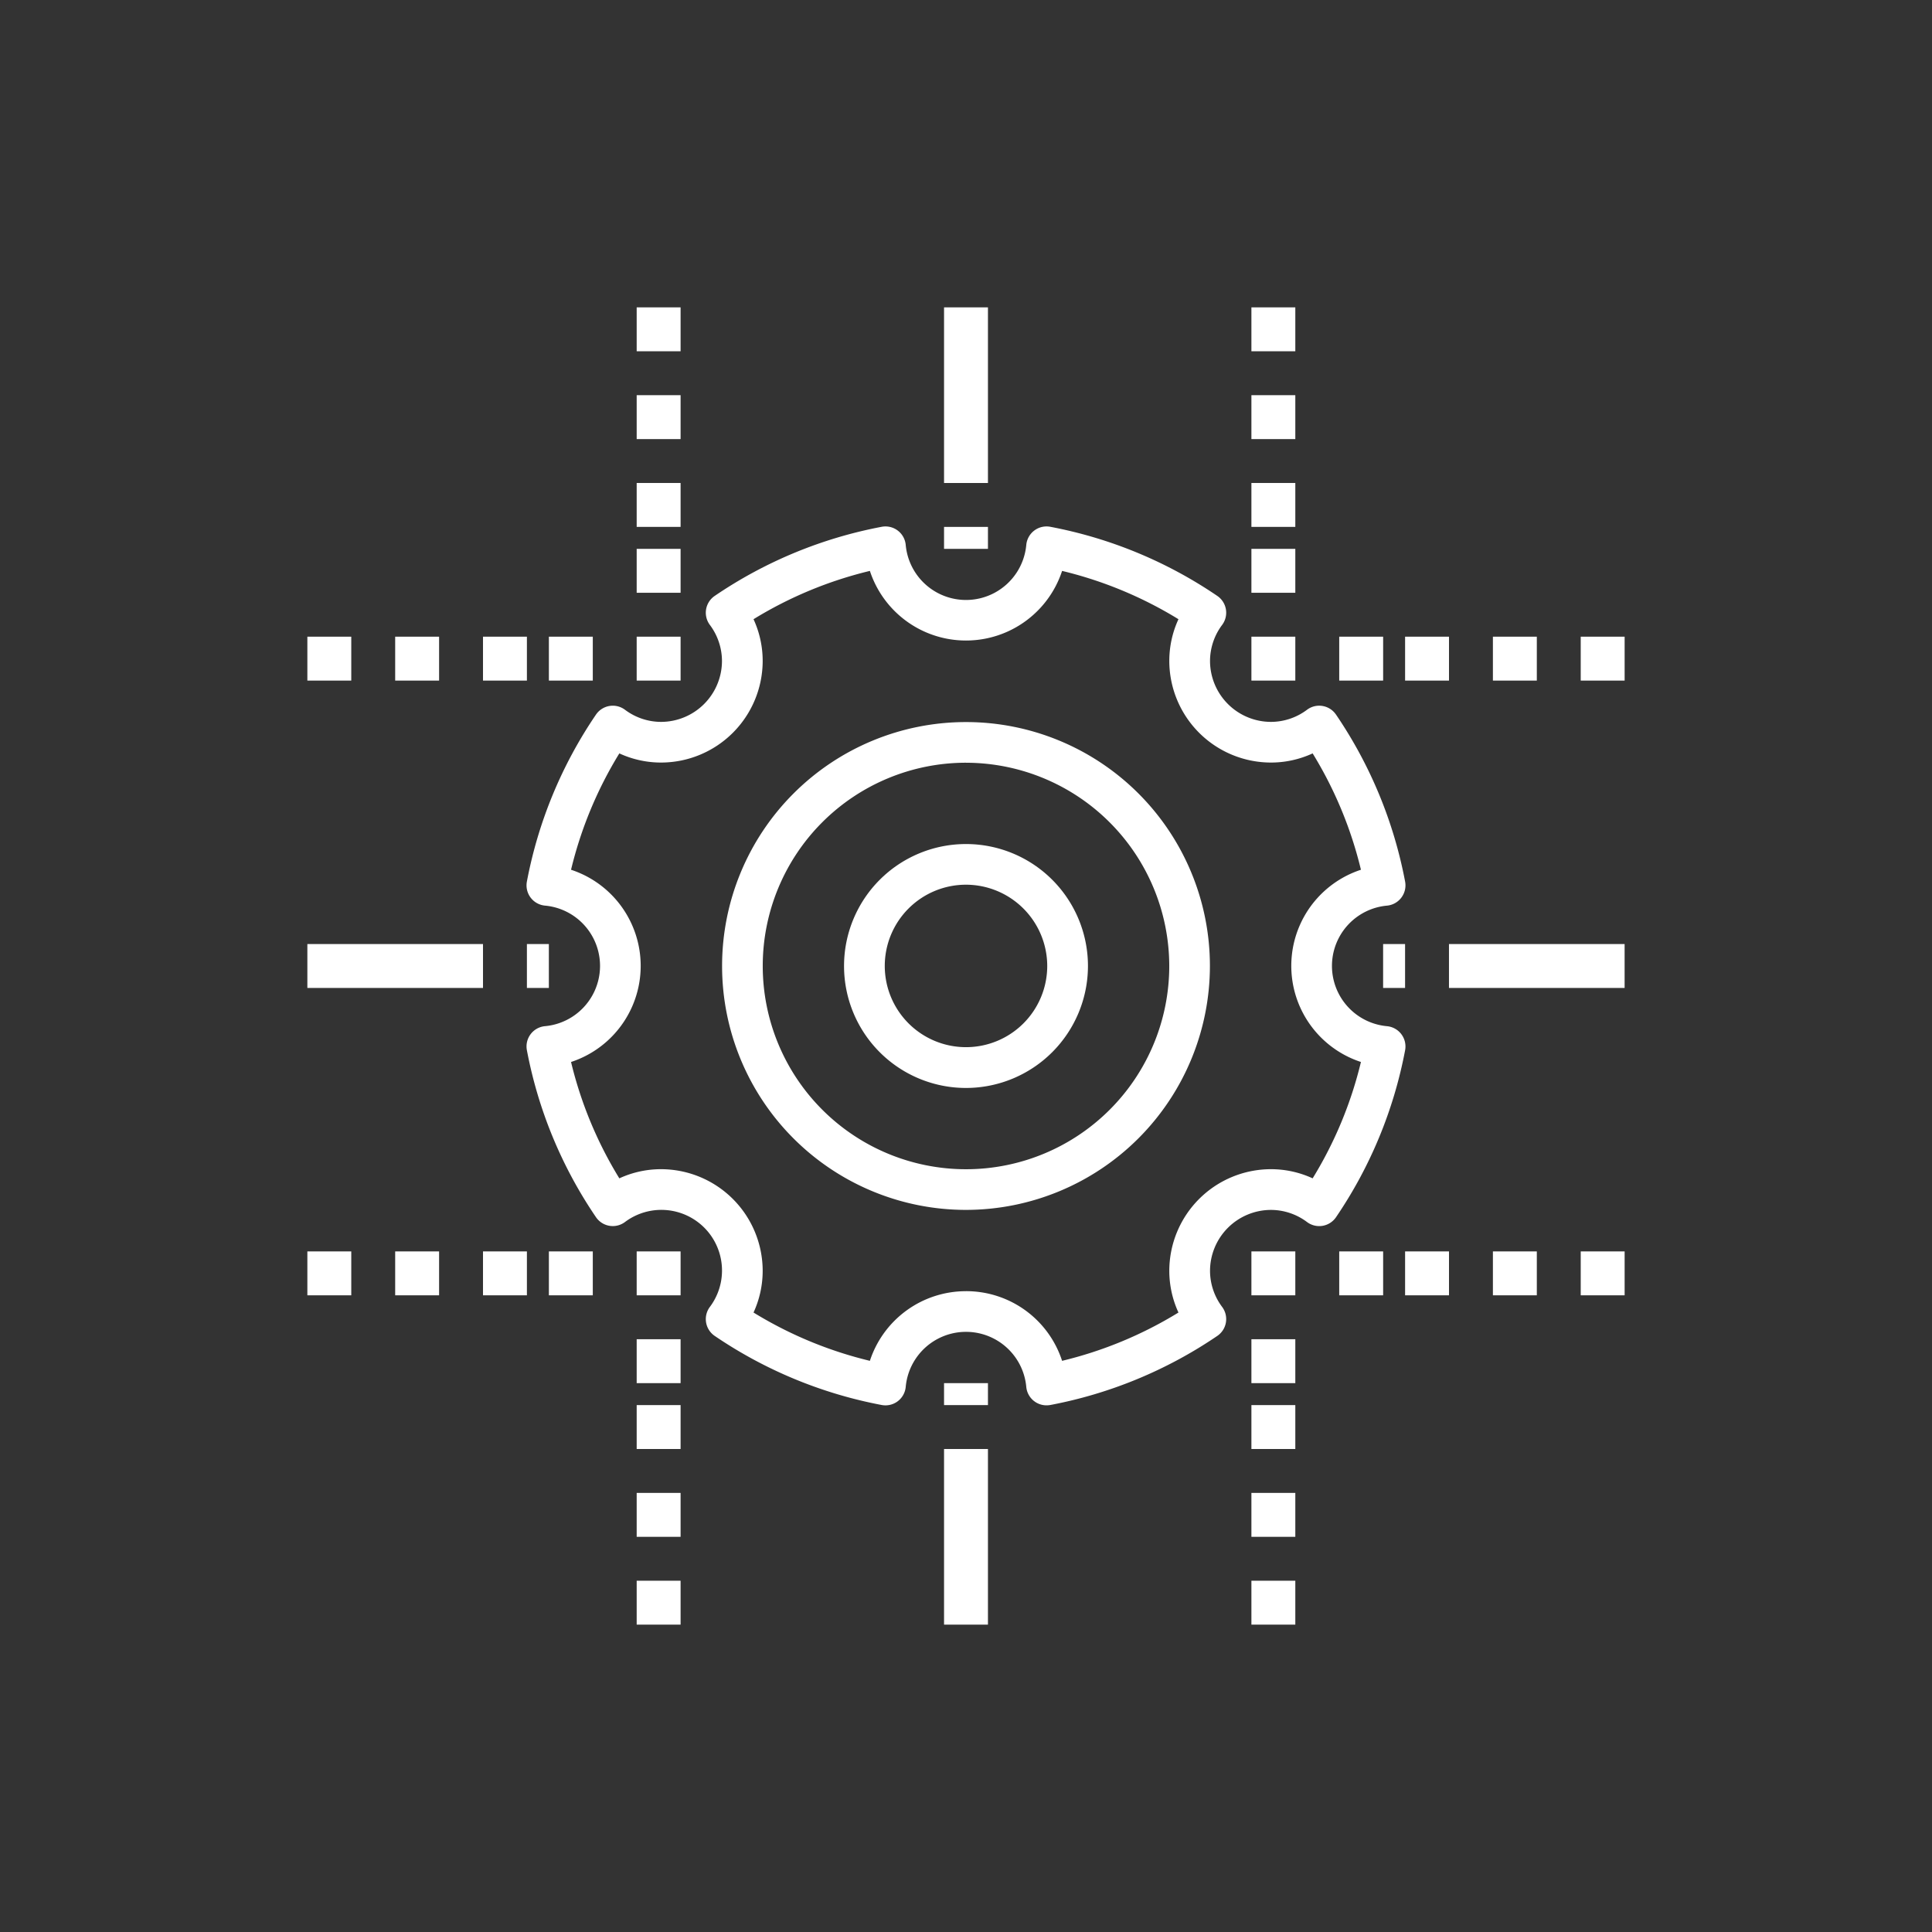 <svg xmlns="http://www.w3.org/2000/svg" width="88" height="88" viewBox="0 0 88 88">
  <rect x="0" y="0" width="88" height="88" fill="#333333" stroke="none"/>
  <g id="ic-cloud03" transform="translate(-2267 337)">
    <rect id="Rectangle_5114" data-name="Rectangle 5114" width="88" height="88" transform="translate(2267 -337)" fill="none"/>
    <g id="Group_11956" data-name="Group 11956" transform="translate(2117.374 -572.626)">
      <g id="Group_11802" data-name="Group 11802" transform="translate(164 250)">
        <g id="Group_11801" data-name="Group 11801">
          <g id="Group_11764" data-name="Group 11764" transform="translate(9.258 9.258)">
            <g id="Group_11753" data-name="Group 11753" transform="translate(0.356 0.356)">
              <path id="Path_17769" data-name="Path 17769" d="M198.064,300.408a.925.925,0,0,1-.921-.836,2.757,2.757,0,0,0-5.492,0,.926.926,0,0,1-1.1.82,20.194,20.194,0,0,1-7.6-3.146.926.926,0,0,1-.224-1.316,2.762,2.762,0,0,0-3.867-3.869.926.926,0,0,1-1.317-.223,20.176,20.176,0,0,1-3.146-7.6.926.926,0,0,1,.82-1.1,2.757,2.757,0,0,0,0-5.492.926.926,0,0,1-.82-1.1,20.176,20.176,0,0,1,3.146-7.6.926.926,0,0,1,1.317-.223,2.748,2.748,0,0,0,1.645.555,2.781,2.781,0,0,0,2.777-2.777,2.753,2.753,0,0,0-.555-1.645.926.926,0,0,1,.224-1.316,20.175,20.175,0,0,1,7.6-3.147.926.926,0,0,1,1.1.821,2.757,2.757,0,0,0,5.492,0,.926.926,0,0,1,1.1-.821,20.175,20.175,0,0,1,7.6,3.147.926.926,0,0,1,.224,1.316,2.747,2.747,0,0,0-.555,1.645,2.781,2.781,0,0,0,2.777,2.777,2.748,2.748,0,0,0,1.645-.555.918.918,0,0,1,.706-.169.927.927,0,0,1,.611.393,20.176,20.176,0,0,1,3.146,7.6.928.928,0,0,1-.82,1.1,2.757,2.757,0,0,0,0,5.492.928.928,0,0,1,.82,1.1,20.176,20.176,0,0,1-3.146,7.6.926.926,0,0,1-1.317.223,2.748,2.748,0,0,0-1.645-.555,2.781,2.781,0,0,0-2.777,2.777,2.751,2.751,0,0,0,.555,1.646.926.926,0,0,1-.224,1.316,20.2,20.2,0,0,1-7.6,3.146A1.013,1.013,0,0,1,198.064,300.408Zm-3.667-5.2a4.592,4.592,0,0,1,4.377,3.173,18.3,18.3,0,0,0,5.3-2.2,4.542,4.542,0,0,1-.417-1.9,4.634,4.634,0,0,1,4.629-4.629,4.524,4.524,0,0,1,1.9.417,18.3,18.3,0,0,0,2.2-5.3,4.607,4.607,0,0,1,0-8.756,18.3,18.3,0,0,0-2.2-5.3,4.524,4.524,0,0,1-1.9.417,4.634,4.634,0,0,1-4.629-4.629,4.537,4.537,0,0,1,.417-1.9,18.281,18.281,0,0,0-5.3-2.2,4.607,4.607,0,0,1-8.755,0,18.286,18.286,0,0,0-5.3,2.2,4.537,4.537,0,0,1,.417,1.9,4.634,4.634,0,0,1-4.629,4.629,4.524,4.524,0,0,1-1.9-.417,18.3,18.3,0,0,0-2.2,5.3,4.607,4.607,0,0,1,0,8.756,18.3,18.3,0,0,0,2.2,5.3,4.524,4.524,0,0,1,1.9-.417,4.634,4.634,0,0,1,4.629,4.629,4.542,4.542,0,0,1-.417,1.9,18.309,18.309,0,0,0,5.3,2.2A4.6,4.6,0,0,1,194.4,295.209Z" transform="translate(-174.385 -260.385)" fill="#fff"/>
            </g>
            <g id="Group_11754" data-name="Group 11754" transform="translate(19.442 38.884)">
              <rect id="Rectangle_6510" data-name="Rectangle 6510" width="2" height="1" transform="translate(-0.074 0.484)" fill="#fff"/>
            </g>
            <g id="Group_11755" data-name="Group 11755" transform="translate(5.555 33.329)">
              <rect id="Rectangle_6511" data-name="Rectangle 6511" width="2" height="2" transform="translate(-0.187 0.039)" fill="#fff"/>
            </g>
            <g id="Group_11756" data-name="Group 11756" transform="translate(0 19.442)">
              <rect id="Rectangle_6512" data-name="Rectangle 6512" width="1" height="2" transform="translate(0.368 -0.074)" fill="#fff"/>
            </g>
            <g id="Group_11757" data-name="Group 11757" transform="translate(5.555 5.555)">
              <rect id="Rectangle_6513" data-name="Rectangle 6513" width="2" height="2" transform="translate(-0.187 -0.187)" fill="#fff"/>
            </g>
            <g id="Group_11758" data-name="Group 11758" transform="translate(19.442)">
              <rect id="Rectangle_6514" data-name="Rectangle 6514" width="2" height="1" transform="translate(-0.074 0.368)" fill="#fff"/>
            </g>
            <g id="Group_11759" data-name="Group 11759" transform="translate(33.329 5.555)">
              <rect id="Rectangle_6515" data-name="Rectangle 6515" width="2" height="2" transform="translate(0.039 -0.187)" fill="#fff"/>
            </g>
            <g id="Group_11760" data-name="Group 11760" transform="translate(33.329 33.329)">
              <rect id="Rectangle_6516" data-name="Rectangle 6516" width="2" height="2" transform="translate(0.039 0.039)" fill="#fff"/>
            </g>
            <g id="Group_11761" data-name="Group 11761" transform="translate(38.884 19.442)">
              <rect id="Rectangle_6517" data-name="Rectangle 6517" width="1" height="2" transform="translate(0.483 -0.074)" fill="#fff"/>
            </g>
            <g id="Group_11762" data-name="Group 11762" transform="translate(9.258 9.258)">
              <path id="Path_17770" data-name="Path 17770" d="M195.11,292.219a11.11,11.11,0,1,1,11.11-11.11A11.122,11.122,0,0,1,195.11,292.219Zm0-20.368a9.258,9.258,0,1,0,9.258,9.258A9.269,9.269,0,0,0,195.11,271.852Z" transform="translate(-184 -270)" fill="#fff"/>
            </g>
            <g id="Group_11763" data-name="Group 11763" transform="translate(14.813 14.813)">
              <path id="Path_17771" data-name="Path 17771" d="M195.555,287.11a5.555,5.555,0,1,1,5.555-5.555A5.56,5.56,0,0,1,195.555,287.11Zm0-9.258a3.7,3.7,0,1,0,3.7,3.7A3.707,3.707,0,0,0,195.555,277.852Z" transform="translate(-190 -276)" fill="#fff"/>
            </g>
          </g>
          <g id="Group_11765" data-name="Group 11765" transform="translate(28.7)">
            <rect id="Rectangle_6518" data-name="Rectangle 6518" width="2" height="8" transform="translate(-0.074 -0.374)" fill="#fff"/>
          </g>
          <g id="Group_11766" data-name="Group 11766" transform="translate(0 28.7)">
            <rect id="Rectangle_6519" data-name="Rectangle 6519" width="8" height="2" transform="translate(-0.374 -0.074)" fill="#fff"/>
          </g>
          <g id="Group_11767" data-name="Group 11767" transform="translate(51.845 28.7)">
            <rect id="Rectangle_6520" data-name="Rectangle 6520" width="8" height="2" transform="translate(-0.22 -0.074)" fill="#fff"/>
          </g>
          <g id="Group_11768" data-name="Group 11768" transform="translate(28.7 51.845)">
            <rect id="Rectangle_6521" data-name="Rectangle 6521" width="2" height="8" transform="translate(-0.074 -0.219)" fill="#fff"/>
          </g>
          <g id="Group_11769" data-name="Group 11769" transform="translate(11.11 14.813)">
            <rect id="Rectangle_6522" data-name="Rectangle 6522" width="2" height="2" transform="translate(-0.483 -0.187)" fill="#fff"/>
          </g>
          <g id="Group_11770" data-name="Group 11770" transform="translate(7.406 14.813)">
            <rect id="Rectangle_6523" data-name="Rectangle 6523" width="2" height="2" transform="translate(0.22 -0.187)" fill="#fff"/>
          </g>
          <g id="Group_11771" data-name="Group 11771" transform="translate(3.703 14.813)">
            <rect id="Rectangle_6524" data-name="Rectangle 6524" width="2" height="2" transform="translate(-0.077 -0.187)" fill="#fff"/>
          </g>
          <g id="Group_11772" data-name="Group 11772" transform="translate(0 14.813)">
            <rect id="Rectangle_6525" data-name="Rectangle 6525" width="2" height="2" transform="translate(-0.374 -0.187)" fill="#fff"/>
          </g>
          <g id="Group_11773" data-name="Group 11773" transform="translate(57.4 14.813)">
            <rect id="Rectangle_6526" data-name="Rectangle 6526" width="2" height="2" transform="translate(0.226 -0.187)" fill="#fff"/>
          </g>
          <g id="Group_11774" data-name="Group 11774" transform="translate(53.697 14.813)">
            <rect id="Rectangle_6527" data-name="Rectangle 6527" width="2" height="2" transform="translate(-0.071 -0.187)" fill="#fff"/>
          </g>
          <g id="Group_11775" data-name="Group 11775" transform="translate(49.994 14.813)">
            <rect id="Rectangle_6528" data-name="Rectangle 6528" width="2" height="2" transform="translate(-0.368 -0.187)" fill="#fff"/>
          </g>
          <g id="Group_11776" data-name="Group 11776" transform="translate(46.291 14.813)">
            <rect id="Rectangle_6529" data-name="Rectangle 6529" width="2" height="2" transform="translate(0.335 -0.187)" fill="#fff"/>
          </g>
          <g id="Group_11777" data-name="Group 11777" transform="translate(11.11 42.587)">
            <rect id="Rectangle_6530" data-name="Rectangle 6530" width="2" height="2" transform="translate(-0.483 0.039)" fill="#fff"/>
          </g>
          <g id="Group_11778" data-name="Group 11778" transform="translate(7.406 42.587)">
            <rect id="Rectangle_6531" data-name="Rectangle 6531" width="2" height="2" transform="translate(0.22 0.039)" fill="#fff"/>
          </g>
          <g id="Group_11779" data-name="Group 11779" transform="translate(3.703 42.587)">
            <rect id="Rectangle_6532" data-name="Rectangle 6532" width="2" height="2" transform="translate(-0.077 0.039)" fill="#fff"/>
          </g>
          <g id="Group_11780" data-name="Group 11780" transform="translate(0 42.587)">
            <rect id="Rectangle_6533" data-name="Rectangle 6533" width="2" height="2" transform="translate(-0.374 0.039)" fill="#fff"/>
          </g>
          <g id="Group_11781" data-name="Group 11781" transform="translate(57.4 42.587)">
            <rect id="Rectangle_6534" data-name="Rectangle 6534" width="2" height="2" transform="translate(0.226 0.039)" fill="#fff"/>
          </g>
          <g id="Group_11782" data-name="Group 11782" transform="translate(53.697 42.587)">
            <rect id="Rectangle_6535" data-name="Rectangle 6535" width="2" height="2" transform="translate(-0.071 0.039)" fill="#fff"/>
          </g>
          <g id="Group_11783" data-name="Group 11783" transform="translate(49.994 42.587)">
            <rect id="Rectangle_6536" data-name="Rectangle 6536" width="2" height="2" transform="translate(-0.368 0.039)" fill="#fff"/>
          </g>
          <g id="Group_11784" data-name="Group 11784" transform="translate(46.291 42.587)">
            <rect id="Rectangle_6537" data-name="Rectangle 6537" width="2" height="2" transform="translate(0.335 0.039)" fill="#fff"/>
          </g>
          <g id="Group_11785" data-name="Group 11785" transform="translate(14.813 11.11)">
            <rect id="Rectangle_6538" data-name="Rectangle 6538" width="2" height="2" transform="translate(-0.187 -0.484)" fill="#fff"/>
          </g>
          <g id="Group_11786" data-name="Group 11786" transform="translate(14.813 7.406)">
            <rect id="Rectangle_6539" data-name="Rectangle 6539" width="2" height="2" transform="translate(-0.187 0.219)" fill="#fff"/>
          </g>
          <g id="Group_11787" data-name="Group 11787" transform="translate(14.813 3.703)">
            <rect id="Rectangle_6540" data-name="Rectangle 6540" width="2" height="2" transform="translate(-0.187 -0.077)" fill="#fff"/>
          </g>
          <g id="Group_11788" data-name="Group 11788" transform="translate(14.813)">
            <rect id="Rectangle_6541" data-name="Rectangle 6541" width="2" height="2" transform="translate(-0.187 -0.374)" fill="#fff"/>
          </g>
          <g id="Group_11789" data-name="Group 11789" transform="translate(42.587 11.11)">
            <rect id="Rectangle_6542" data-name="Rectangle 6542" width="2" height="2" transform="translate(0.039 -0.484)" fill="#fff"/>
          </g>
          <g id="Group_11790" data-name="Group 11790" transform="translate(42.587 7.406)">
            <rect id="Rectangle_6543" data-name="Rectangle 6543" width="2" height="2" transform="translate(0.039 0.219)" fill="#fff"/>
          </g>
          <g id="Group_11791" data-name="Group 11791" transform="translate(42.587 3.703)">
            <rect id="Rectangle_6544" data-name="Rectangle 6544" width="2" height="2" transform="translate(0.039 -0.077)" fill="#fff"/>
          </g>
          <g id="Group_11792" data-name="Group 11792" transform="translate(42.587)">
            <rect id="Rectangle_6545" data-name="Rectangle 6545" width="2" height="2" transform="translate(0.039 -0.374)" fill="#fff"/>
          </g>
          <g id="Group_11793" data-name="Group 11793" transform="translate(14.813 57.4)">
            <rect id="Rectangle_6546" data-name="Rectangle 6546" width="2" height="2" transform="translate(-0.187 0.226)" fill="#fff"/>
          </g>
          <g id="Group_11794" data-name="Group 11794" transform="translate(14.813 53.697)">
            <rect id="Rectangle_6547" data-name="Rectangle 6547" width="2" height="2" transform="translate(-0.187 -0.071)" fill="#fff"/>
          </g>
          <g id="Group_11795" data-name="Group 11795" transform="translate(14.813 49.994)">
            <rect id="Rectangle_6548" data-name="Rectangle 6548" width="2" height="2" transform="translate(-0.187 -0.368)" fill="#fff"/>
          </g>
          <g id="Group_11796" data-name="Group 11796" transform="translate(14.813 46.291)">
            <rect id="Rectangle_6549" data-name="Rectangle 6549" width="2" height="2" transform="translate(-0.187 0.335)" fill="#fff"/>
          </g>
          <g id="Group_11797" data-name="Group 11797" transform="translate(42.587 57.4)">
            <rect id="Rectangle_6550" data-name="Rectangle 6550" width="2" height="2" transform="translate(0.039 0.226)" fill="#fff"/>
          </g>
          <g id="Group_11798" data-name="Group 11798" transform="translate(42.587 53.697)">
            <rect id="Rectangle_6551" data-name="Rectangle 6551" width="2" height="2" transform="translate(0.039 -0.071)" fill="#fff"/>
          </g>
          <g id="Group_11799" data-name="Group 11799" transform="translate(42.587 49.994)">
            <rect id="Rectangle_6552" data-name="Rectangle 6552" width="2" height="2" transform="translate(0.039 -0.368)" fill="#fff"/>
          </g>
          <g id="Group_11800" data-name="Group 11800" transform="translate(42.587 46.291)">
            <rect id="Rectangle_6553" data-name="Rectangle 6553" width="2" height="2" transform="translate(0.039 0.335)" fill="#fff"/>
          </g>
        </g>
      </g>
    </g>
  </g>
</svg>
